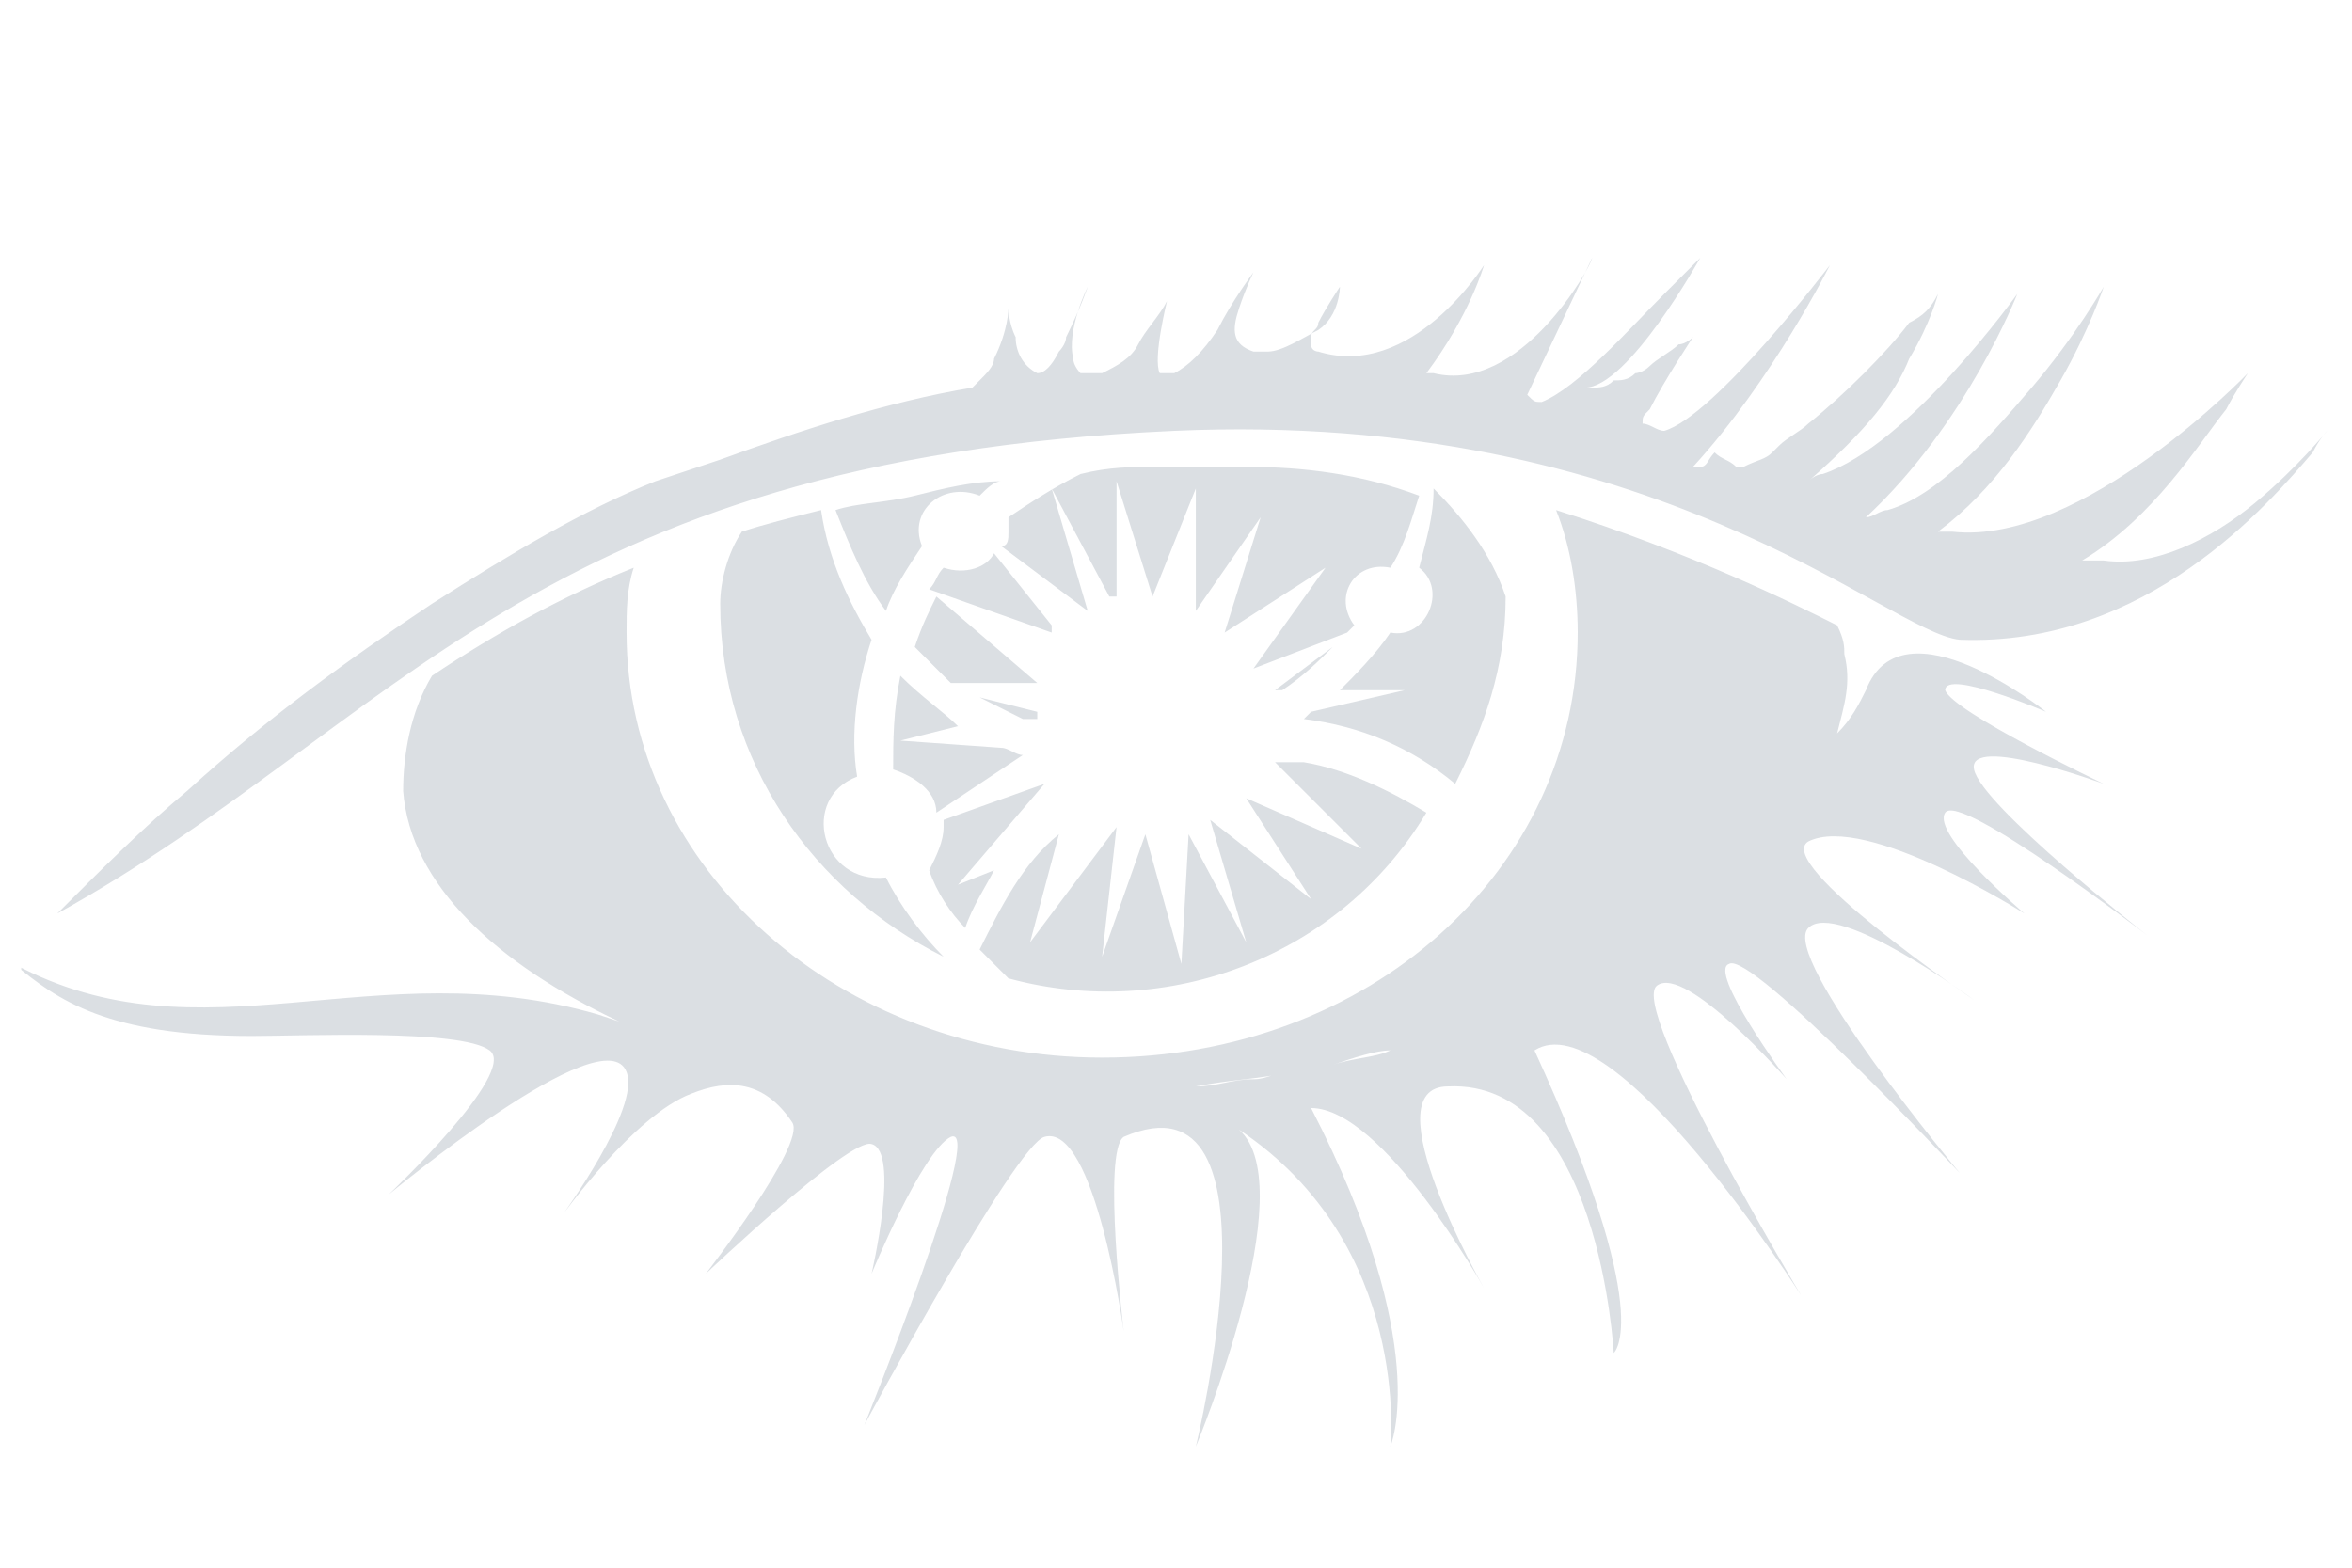 <svg width="90" height="60" viewBox="0 0 90 60" fill="none" xmlns="http://www.w3.org/2000/svg">
<g opacity="0.15" clip-path="url(#clip0)">
<path d="M65.059 9.871C65.059 9.871 64.232 10.698 63.681 11.25C62.302 12.629 60.372 14.835 58.993 15.386C58.717 15.386 58.717 15.386 58.441 15.11L60.923 9.871C60.923 10.147 58.166 15.11 54.857 14.283C54.857 14.283 54.857 14.283 54.581 14.283C56.236 12.077 56.787 10.147 56.787 10.147C56.787 10.147 54.03 14.559 50.445 13.456C50.445 13.456 50.169 13.456 50.169 13.18V12.904C50.169 12.629 50.445 12.629 50.445 12.353C50.721 11.802 51.272 10.974 51.272 10.974C51.272 10.974 51.272 12.077 50.445 12.629C49.894 12.904 49.066 13.456 48.515 13.456C48.239 13.456 48.239 13.456 47.964 13.456C47.136 13.18 47.136 12.629 47.412 11.802C47.688 10.974 47.964 10.423 47.964 10.423C47.964 10.423 47.136 11.526 46.585 12.629C46.033 13.456 45.482 14.007 44.931 14.283H44.379C44.103 13.732 44.655 11.526 44.655 11.526C44.379 12.077 43.828 12.629 43.552 13.18C43.276 13.732 42.725 14.007 42.173 14.283C41.897 14.283 41.622 14.283 41.346 14.283C41.346 14.283 41.07 14.007 41.07 13.732C40.794 12.629 41.622 10.974 41.622 10.974C41.622 10.974 41.346 11.802 40.794 12.904C40.794 13.18 40.519 13.456 40.519 13.456C40.243 14.007 39.967 14.283 39.691 14.283C39.14 14.007 38.864 13.456 38.864 12.904C38.589 12.353 38.589 11.802 38.589 11.802C38.589 11.802 38.589 12.629 38.037 13.732C38.037 14.007 37.761 14.283 37.486 14.559L37.21 14.835C33.901 15.386 30.592 16.489 27.559 17.592C26.732 17.868 25.905 18.143 25.078 18.419C22.32 19.522 19.563 21.177 16.53 23.107C13.221 25.312 10.188 27.518 7.155 30.276C5.5 31.654 3.846 33.309 2.192 34.963C15.151 27.794 20.39 17.592 44.931 16.489C63.405 15.662 72.228 24.21 74.986 24.485C82.155 24.761 86.842 19.246 88.497 17.316C88.772 16.765 89.048 16.489 89.048 16.489C89.048 16.489 87.945 17.868 86.291 19.246C84.636 20.625 82.43 21.728 80.5 21.452C80.225 21.452 79.949 21.452 79.673 21.452C82.43 19.798 84.085 17.041 85.188 15.662C85.464 15.11 86.015 14.283 86.015 14.283C86.015 14.283 79.673 20.901 74.71 20.349C74.434 20.349 74.434 20.349 74.158 20.349C76.364 18.695 77.743 16.489 78.846 14.559C79.949 12.629 80.5 10.974 80.5 10.974C80.5 10.974 79.397 12.904 77.743 14.835C76.089 16.765 74.158 18.971 72.228 19.522C71.953 19.522 71.677 19.798 71.401 19.798C75.261 16.213 77.192 11.25 77.192 11.25C77.192 11.25 73.055 17.041 69.747 18.143C69.471 18.143 69.195 18.419 69.195 18.419C71.401 16.489 72.504 15.11 73.055 13.732C73.883 12.353 74.158 11.25 74.158 11.25C73.883 11.802 73.607 12.077 73.055 12.353C72.228 13.456 70.574 15.11 69.195 16.213C68.919 16.489 68.368 16.765 68.092 17.041L67.817 17.316C67.541 17.592 67.265 17.592 66.714 17.868H66.438C66.162 17.592 65.886 17.592 65.611 17.316C65.335 17.592 65.335 17.868 65.059 17.868H64.783C67.817 14.559 70.022 10.147 70.022 10.147C70.022 10.147 65.611 15.938 63.681 16.489C63.405 16.489 63.129 16.213 62.853 16.213C62.853 15.938 62.853 15.938 63.129 15.662C63.681 14.559 64.783 12.904 64.783 12.904C64.783 12.904 64.508 13.18 64.232 13.18C63.956 13.456 63.405 13.732 63.129 14.007C62.853 14.283 62.578 14.283 62.578 14.283C62.302 14.559 62.026 14.559 61.75 14.559C61.475 14.835 61.199 14.835 60.923 14.835C60.647 14.835 60.647 14.835 60.647 14.835C62.302 14.835 65.059 9.871 65.059 9.871ZM47.688 17.868C46.585 17.868 45.482 17.868 44.379 17.868C43.276 17.868 42.449 17.868 41.346 18.143C40.243 18.695 39.416 19.246 38.589 19.798C38.589 20.073 38.589 20.073 38.589 20.349C38.589 20.625 38.589 20.901 38.313 20.901L41.622 23.382L40.243 18.695L42.449 22.831H42.725V18.419L44.103 22.831L45.758 18.695V23.382L48.239 19.798L46.861 24.21L50.721 21.728L47.964 25.588L51.548 24.21C51.548 24.21 51.548 24.21 51.824 23.934C50.997 22.831 51.824 21.452 53.203 21.728C53.754 20.901 54.03 19.798 54.306 18.971C52.1 18.143 49.894 17.868 47.688 17.868ZM38.313 18.419C37.21 18.419 36.107 18.695 35.004 18.971C33.901 19.246 32.798 19.246 31.971 19.522C32.522 20.901 33.074 22.279 33.901 23.382C34.177 22.555 34.728 21.728 35.28 20.901C34.728 19.522 36.107 18.419 37.486 18.971C37.761 18.695 38.037 18.419 38.313 18.419ZM54.857 18.695C54.857 19.798 54.581 20.625 54.306 21.728C55.408 22.555 54.581 24.485 53.203 24.21C52.651 25.037 51.824 25.864 51.272 26.416H53.754L50.169 27.243L49.894 27.518C52.1 27.794 54.03 28.621 55.684 30C56.787 27.794 57.614 25.588 57.614 22.831C57.063 21.177 55.96 19.798 54.857 18.695ZM31.419 19.522C30.317 19.798 29.214 20.073 28.386 20.349C27.835 21.177 27.559 22.279 27.559 23.107C27.559 29.173 31.144 34.136 36.107 36.618C35.28 35.791 34.453 34.688 33.901 33.585C31.419 33.86 30.592 30.552 32.798 29.724C32.522 28.07 32.798 26.14 33.35 24.485C32.522 23.107 31.695 21.452 31.419 19.522ZM59.544 19.522C60.096 20.901 60.372 22.555 60.372 24.21C60.372 33.309 52.375 40.478 42.173 40.478C32.247 40.478 23.975 33.309 23.975 24.21C23.975 23.382 23.975 22.555 24.25 21.728C21.493 22.831 19.011 24.21 16.53 25.864C15.703 27.243 15.427 28.897 15.427 30.276C15.703 33.86 19.011 36.893 23.699 39.099L22.872 38.824C14.324 36.342 7.706 40.754 0.537 36.893C2.192 38.272 4.122 39.651 9.636 39.651C11.566 39.651 17.633 39.375 18.736 40.202C19.839 41.029 14.875 45.717 14.875 45.717C14.875 45.717 23.147 38.824 23.975 41.029C24.526 42.408 21.493 46.544 21.493 46.544C21.493 46.544 24.25 42.684 26.456 41.857C27.835 41.305 29.214 41.305 30.317 42.96C30.868 43.787 27.008 48.75 27.008 48.75C27.008 48.75 32.522 43.511 33.35 43.787C34.453 44.062 33.35 48.75 33.35 48.75C33.35 48.75 35.28 44.062 36.383 43.511C37.761 42.96 33.074 54.541 33.074 54.541C33.074 54.541 38.864 43.787 39.967 43.511C41.897 42.96 43 50.956 43 50.956C43 50.956 42.173 44.062 43 43.511C49.342 40.754 45.758 55.368 45.758 55.368C45.758 55.368 49.894 45.441 47.412 43.235C54.03 47.647 53.203 55.368 53.203 55.368C53.203 55.368 54.857 51.507 50.169 42.408C52.927 42.408 56.787 49.301 56.787 49.301C56.787 49.301 52.375 41.581 55.408 41.581C61.199 41.305 61.75 51.783 61.75 51.783C61.75 51.783 63.405 50.404 58.717 40.202C61.75 38.272 68.919 49.577 68.919 49.577C68.919 49.577 62.302 38.548 63.405 37.721C64.508 36.893 68.368 41.305 68.368 41.305C68.368 41.305 65.335 37.169 66.162 36.893C66.989 36.342 74.986 44.89 74.986 44.89C74.986 44.89 68.092 36.618 69.195 35.515C70.298 34.412 75.537 38.272 75.537 38.272C75.537 38.272 67.817 33.033 69.195 32.206C71.401 31.103 77.467 34.963 77.467 34.963C77.467 34.963 73.883 31.93 74.434 31.103C74.986 30.276 82.155 35.791 82.155 35.791C82.155 35.791 75.813 30.827 75.537 29.448C75.261 28.07 80.5 30 80.5 30C80.5 30 74.71 27.243 74.434 26.416C74.434 25.588 78.294 27.243 78.294 27.243C78.294 27.243 72.78 22.831 71.401 26.416C71.125 26.967 70.85 27.518 70.298 28.07C70.574 26.967 70.85 26.14 70.574 25.037C70.574 24.761 70.574 24.485 70.298 23.934C68.644 23.107 64.783 21.177 59.544 19.522ZM38.037 21.177C37.761 21.728 36.934 22.004 36.107 21.728C35.831 22.004 35.831 22.279 35.556 22.555L40.243 24.21C40.243 24.21 40.243 24.21 40.243 23.934L38.037 21.177ZM35.831 22.831C35.556 23.382 35.28 23.934 35.004 24.761C35.556 25.312 35.831 25.588 36.383 26.14H39.691L35.831 22.831ZM50.997 24.761L48.791 26.416H49.066C49.894 25.864 50.445 25.312 50.997 24.761ZM34.453 25.864C34.177 27.243 34.177 28.346 34.177 29.448C35.004 29.724 35.831 30.276 35.831 31.103L39.14 28.897C38.864 28.897 38.589 28.621 38.313 28.621L34.453 28.346L36.658 27.794C36.107 27.243 35.28 26.691 34.453 25.864ZM37.486 26.691C38.037 26.967 38.589 27.243 39.14 27.518H39.691C39.691 27.518 39.691 27.518 39.691 27.243L37.486 26.691ZM48.791 29.173L52.1 32.482L47.688 30.552L50.169 34.412L46.309 31.379L47.688 36.066L45.482 31.93L45.206 36.893L43.828 31.93L42.173 36.618L42.725 31.654L39.416 36.066L40.519 31.93C39.14 33.033 38.313 34.688 37.486 36.342C37.761 36.618 38.313 37.169 38.589 37.445C44.655 39.099 51.272 36.618 54.581 31.103C53.203 30.276 51.548 29.448 49.894 29.173H48.791ZM39.967 30L36.107 31.379C36.107 31.379 36.107 31.379 36.107 31.654C36.107 32.206 35.831 32.757 35.556 33.309C35.831 34.136 36.383 34.963 36.934 35.515C37.21 34.688 37.761 33.86 38.037 33.309L36.658 33.86L39.967 30ZM53.203 40.202C52.651 40.478 51.824 40.478 50.997 40.754C51.824 40.478 52.651 40.202 53.203 40.202ZM49.342 41.029C48.791 41.029 48.515 41.305 47.964 41.305C47.136 41.305 46.585 41.581 45.758 41.581C47.136 41.305 48.239 41.305 49.342 41.029ZM44.379 41.581C44.103 41.581 43.552 41.581 43.276 41.581C43.552 41.581 43.828 41.581 44.379 41.581Z" fill="#0D2743"/>
</g>
<defs>
<clipPath id="clip0">
<rect width="88.235" height="60" fill="white" transform="translate(0.812)"/>
</clipPath>
</defs>
</svg>
